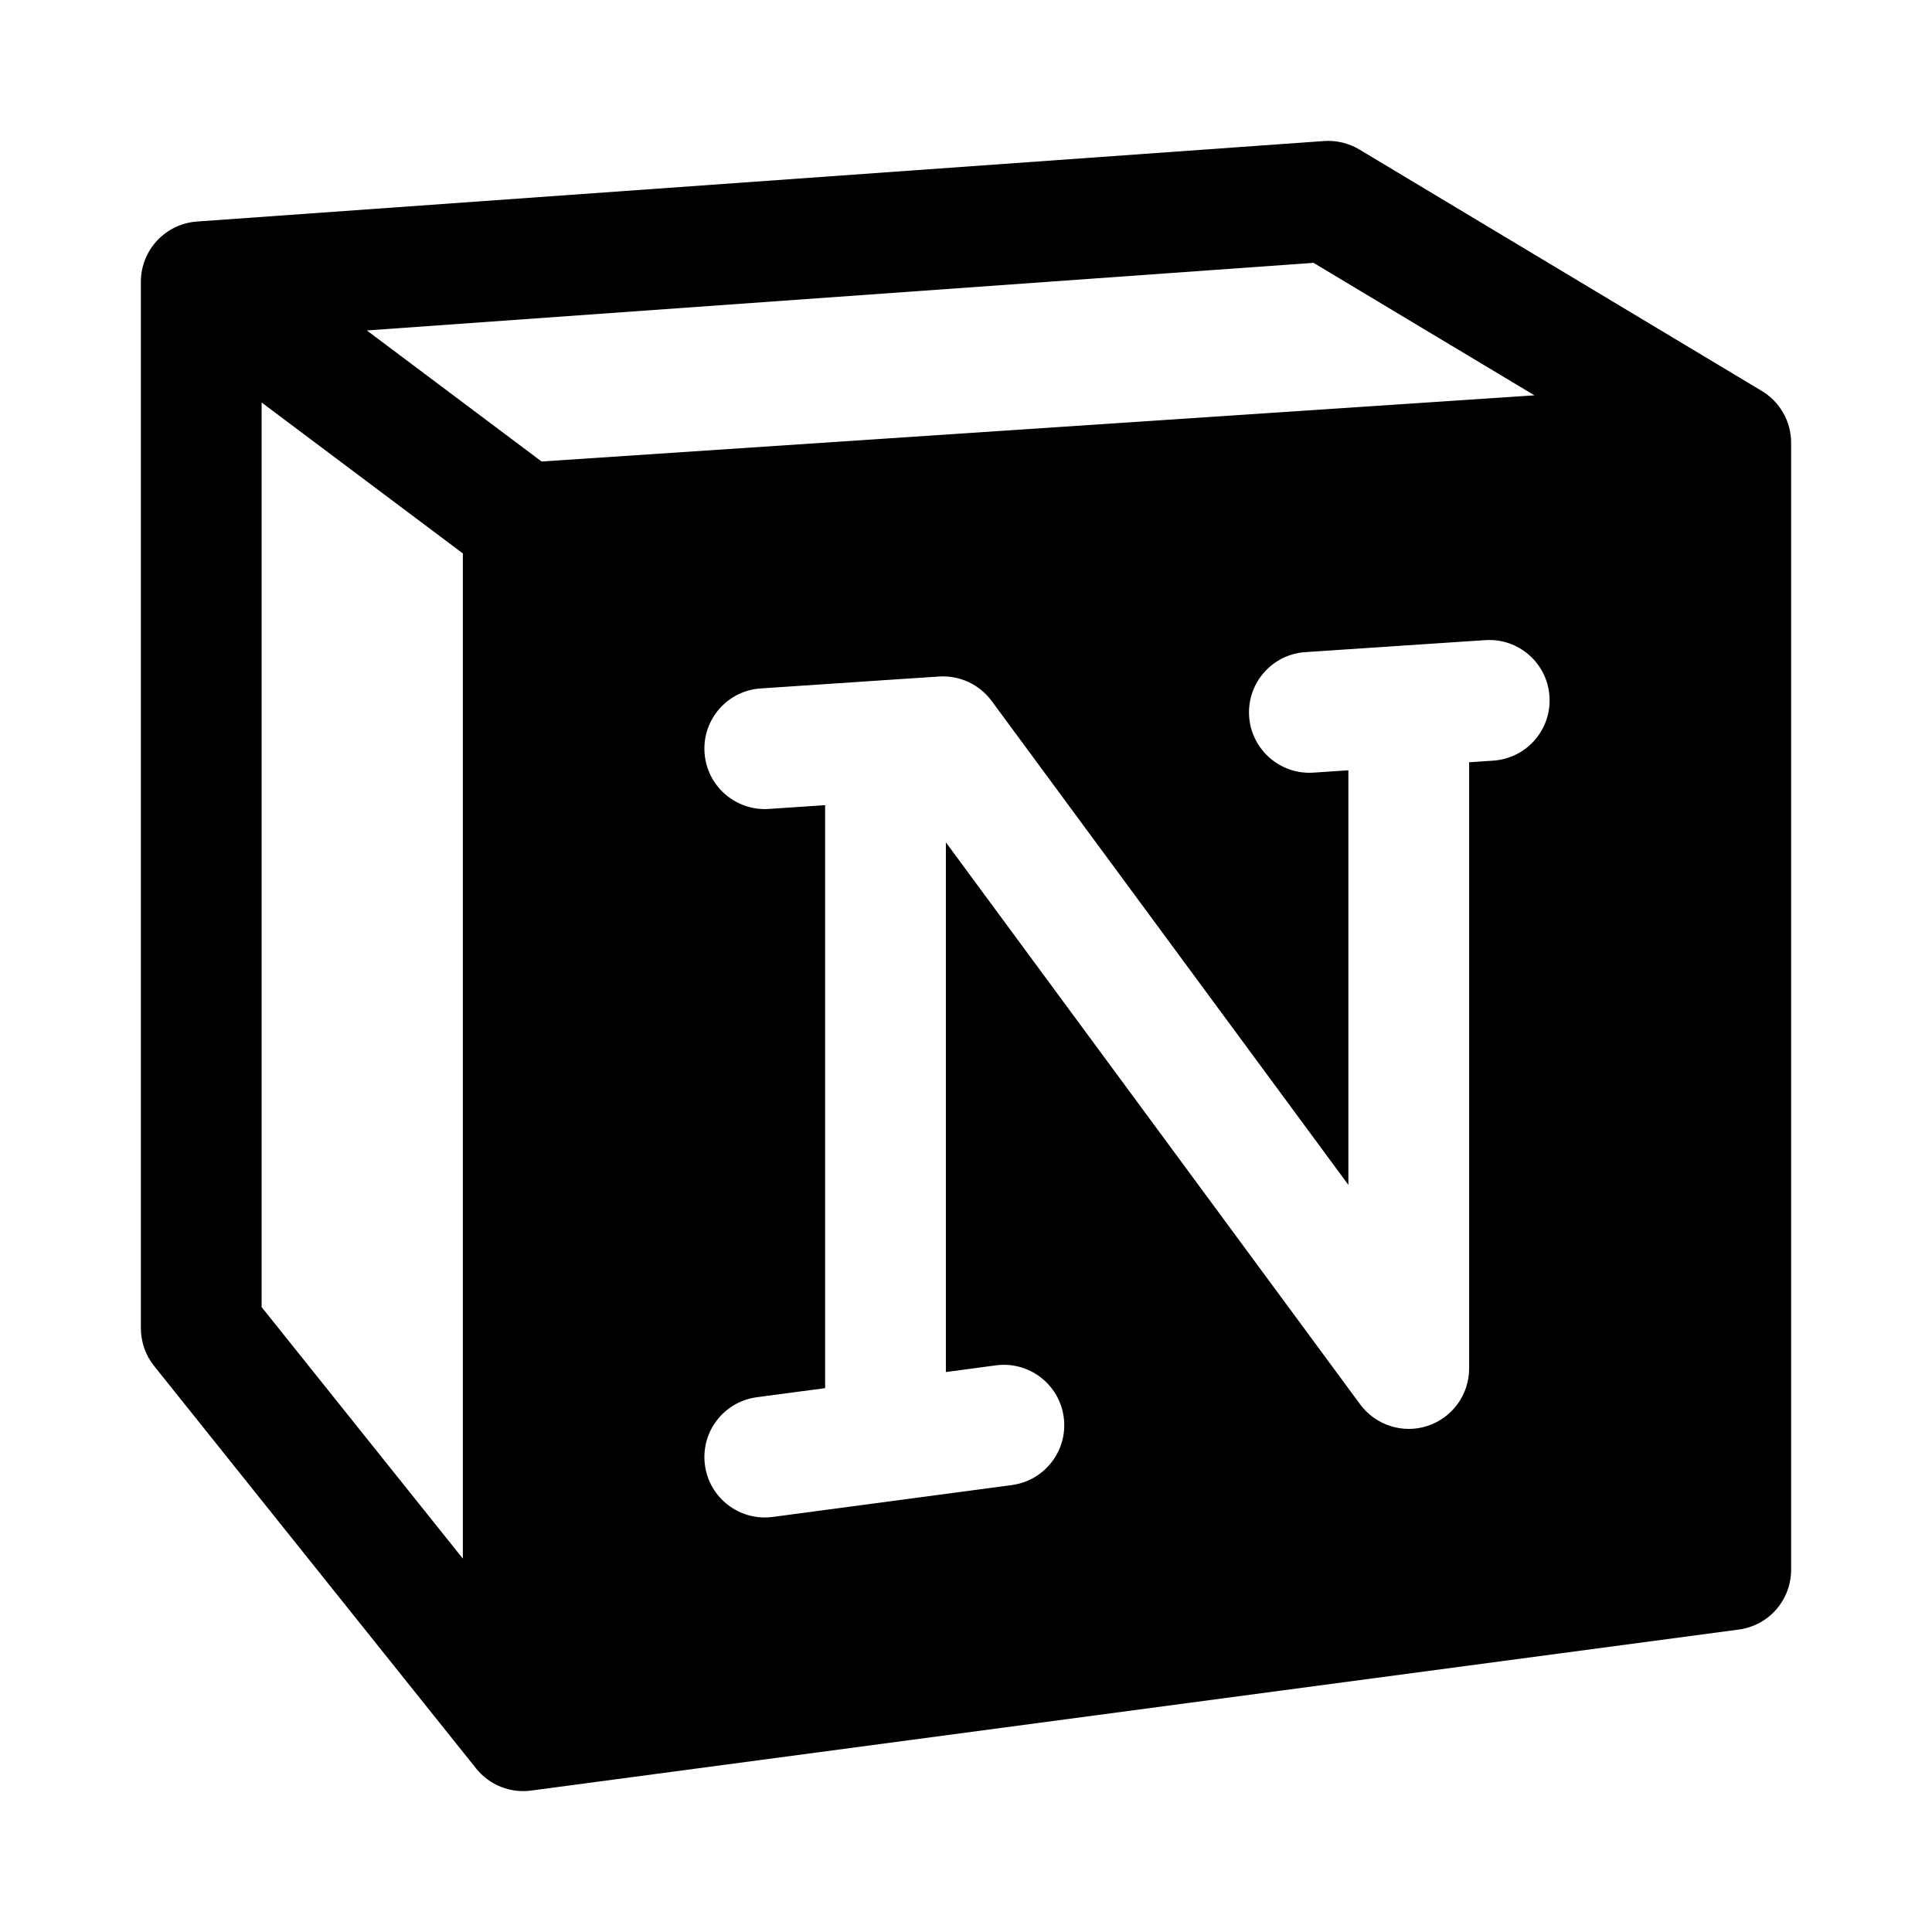 <svg width="24" height="24" viewBox="0 0 24 24" xmlns="http://www.w3.org/2000/svg">
    <path fill-rule="evenodd" clip-rule="evenodd" d="M16.447 1.752C16.6 1.741 16.754 1.778 16.886 1.857L21.886 4.857C22.112 4.992 22.25 5.237 22.25 5.5L22.25 19.5C22.25 19.876 21.972 20.194 21.599 20.243L6.599 22.243C6.338 22.278 6.079 22.174 5.914 21.968L1.914 16.968C1.808 16.835 1.75 16.67 1.75 16.5L1.75 3.5C1.75 3.107 2.054 2.78 2.447 2.752L16.447 1.752ZM6.728 5.733L19.061 4.911L16.317 3.265L4.557 4.105L6.728 5.733ZM5.75 6.875L3.25 5L3.25 16.237L5.75 19.362L5.75 6.875ZM18.55 9.449C18.963 9.421 19.276 9.064 19.248 8.65C19.221 8.237 18.863 7.924 18.45 7.952L17.456 8.018L17.443 8.019L16.216 8.101C15.802 8.128 15.49 8.486 15.517 8.899C15.545 9.312 15.902 9.625 16.315 9.598L16.75 9.569L16.75 14.719L12.319 8.708C12.167 8.502 11.92 8.387 11.665 8.404L10.956 8.451L10.943 8.452L9.45 8.552C9.037 8.579 8.724 8.937 8.752 9.35C8.779 9.763 9.137 10.076 9.55 10.049L10.25 10.002L10.25 17.244L9.401 17.357C8.99 17.412 8.702 17.789 8.757 18.199C8.811 18.61 9.189 18.898 9.599 18.844L12.57 18.448C12.98 18.393 13.269 18.016 13.214 17.605C13.159 17.195 12.782 16.906 12.371 16.961L11.75 17.044L11.75 10.464L16.896 17.445C17.089 17.706 17.427 17.814 17.734 17.713C18.042 17.611 18.25 17.324 18.25 17V9.469L18.55 9.449Z"/>
</svg>
